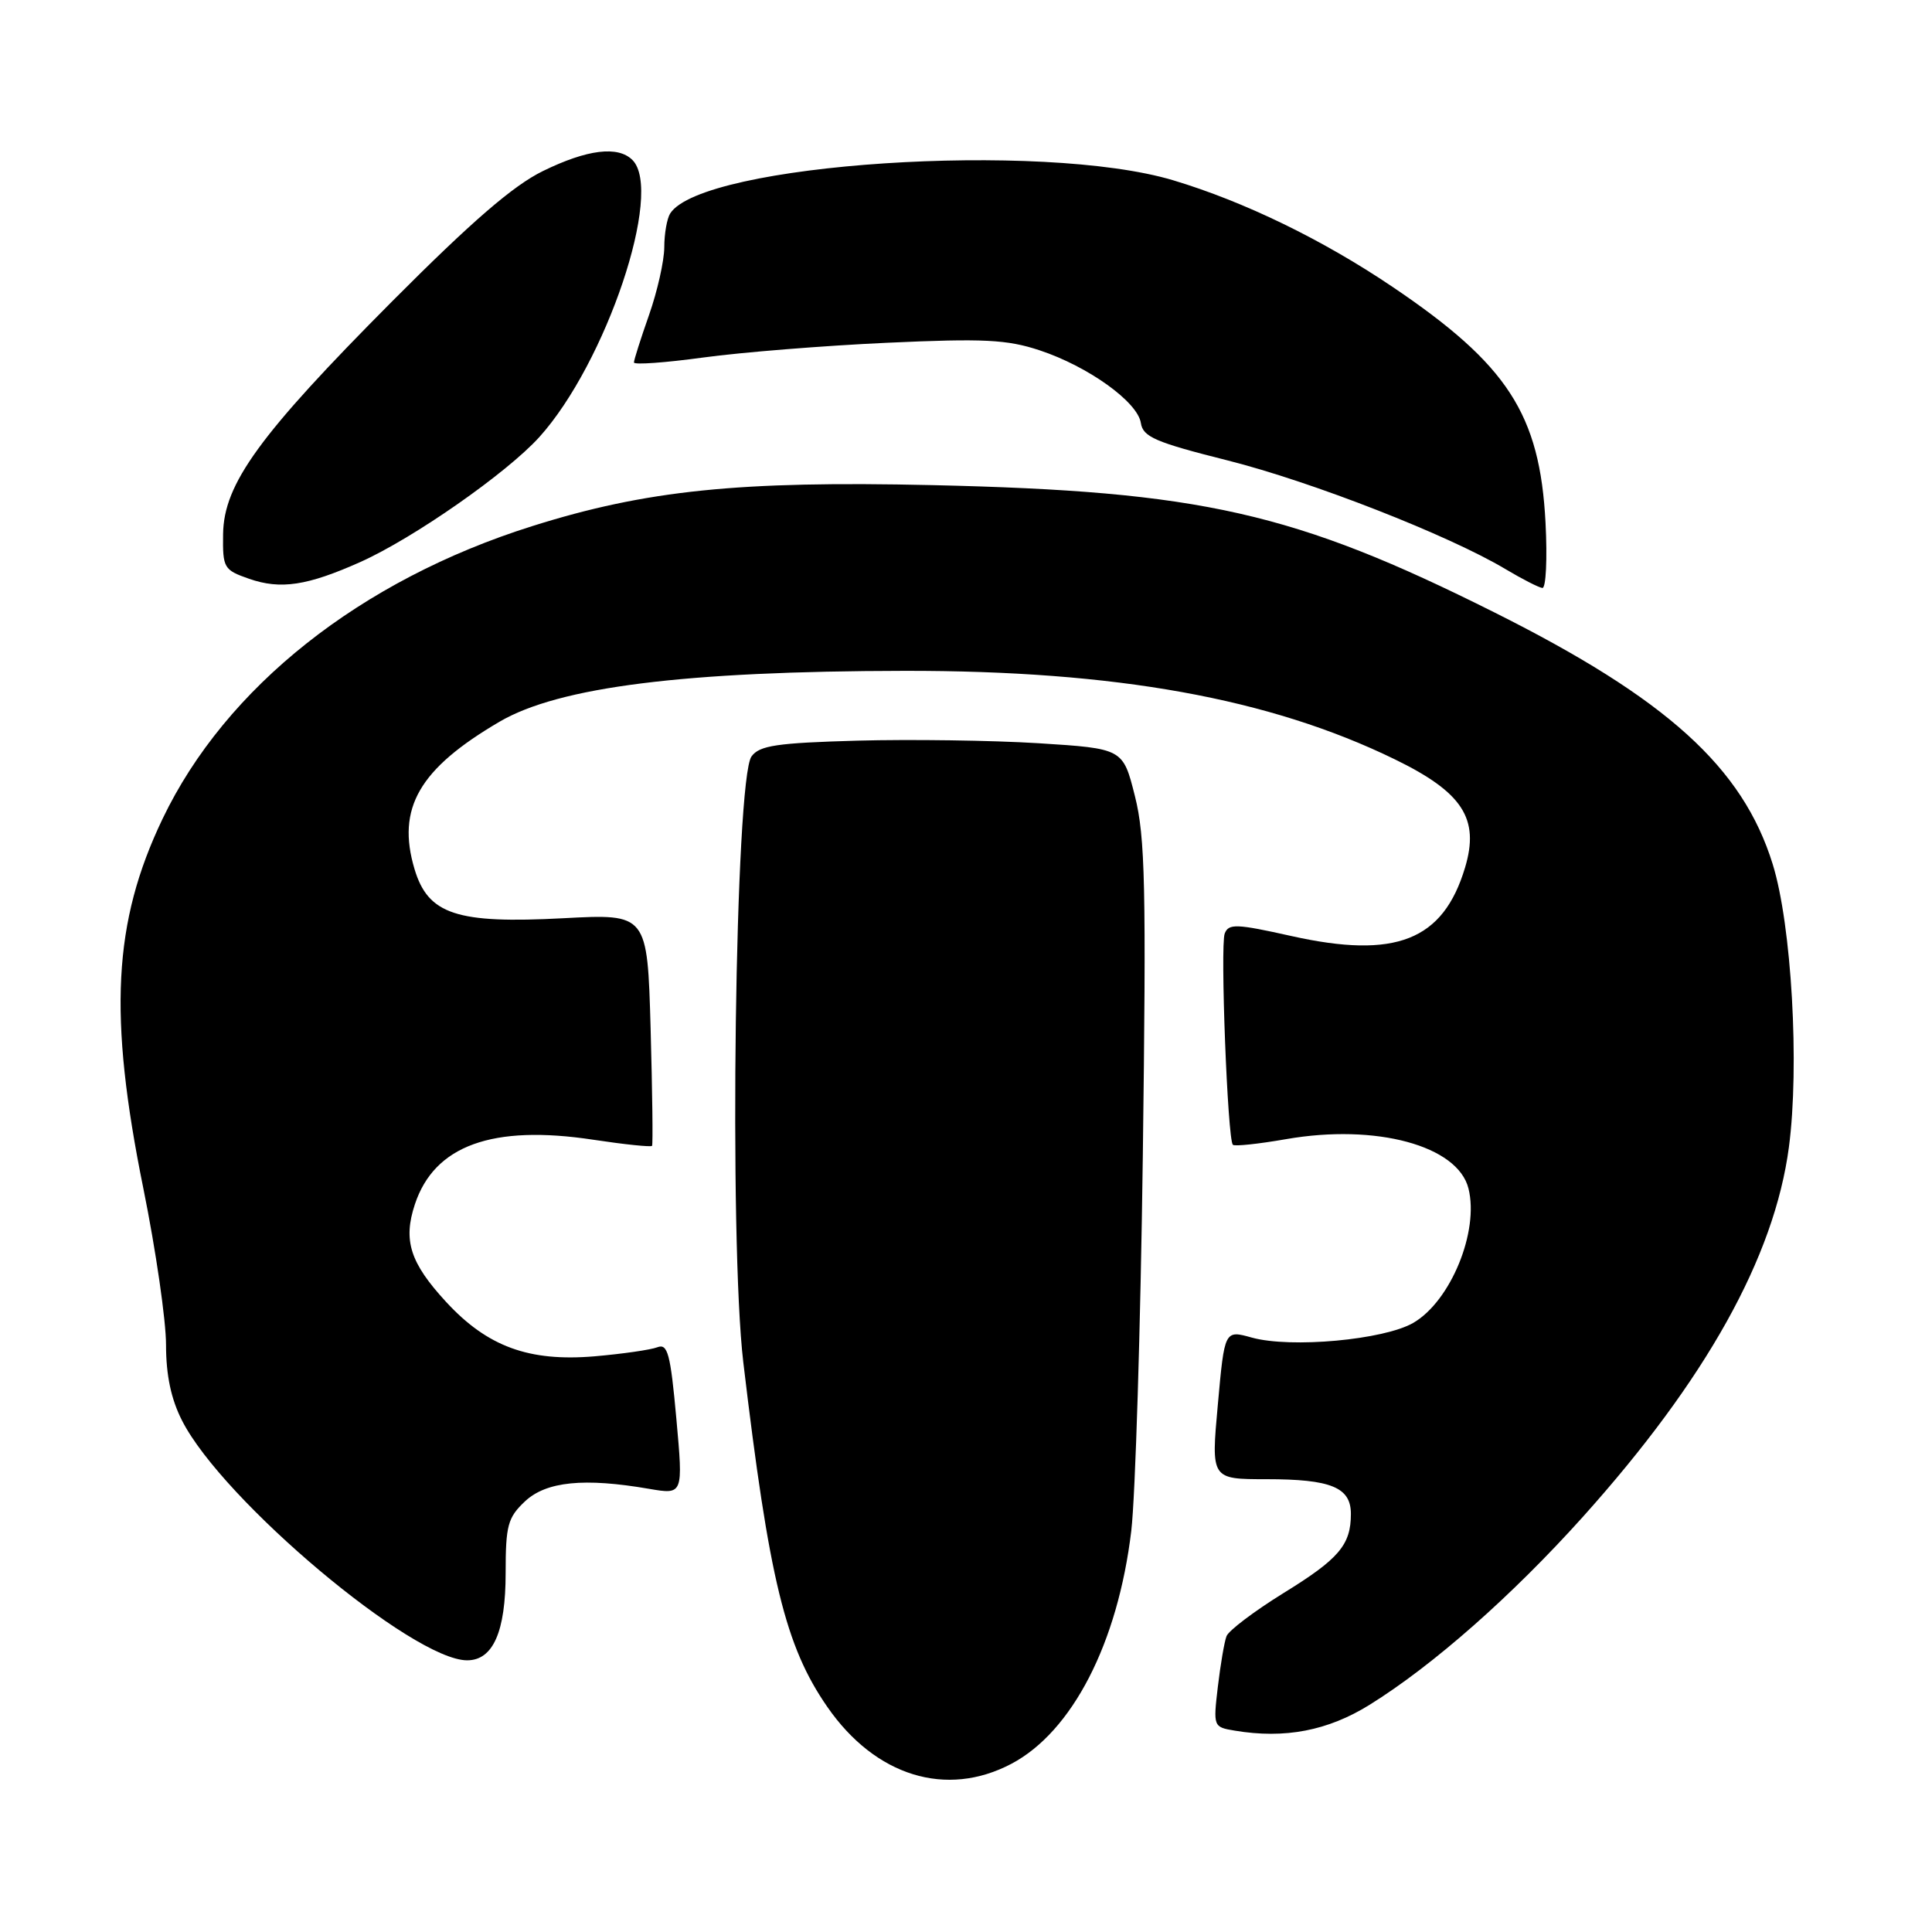 <?xml version="1.0" encoding="UTF-8" standalone="no"?>
<!DOCTYPE svg PUBLIC "-//W3C//DTD SVG 1.1//EN" "http://www.w3.org/Graphics/SVG/1.1/DTD/svg11.dtd" >
<svg xmlns="http://www.w3.org/2000/svg" xmlns:xlink="http://www.w3.org/1999/xlink" version="1.1" viewBox="0 0 256 256">
 <g >
 <path fill="currentColor"
d=" M 134.02 233.71 C 142.09 229.44 148.12 217.71 149.90 202.85 C 150.44 198.26 151.13 175.89 151.43 153.14 C 151.89 117.51 151.75 110.90 150.38 105.48 C 148.80 99.19 148.80 99.19 137.59 98.48 C 131.42 98.10 120.63 97.95 113.61 98.14 C 102.93 98.44 100.63 98.78 99.58 100.23 C 97.40 103.20 96.58 164.33 98.49 180.50 C 101.91 209.31 104.06 218.15 109.63 226.18 C 115.99 235.36 125.40 238.26 134.02 233.71 Z  M 181.47 225.90 C 189.89 220.67 200.34 211.45 209.73 201.00 C 226.06 182.81 235.11 166.58 237.04 152.00 C 238.46 141.24 237.40 122.57 234.89 114.50 C 230.91 101.67 220.86 92.58 198.00 81.14 C 171.49 67.87 159.20 65.09 123.48 64.28 C 97.91 63.70 85.59 64.96 70.50 69.72 C 47.77 76.88 29.90 91.04 21.54 108.50 C 14.98 122.21 14.34 134.51 19.00 157.50 C 20.65 165.65 22.00 174.96 22.00 178.20 C 22.00 182.22 22.67 185.40 24.13 188.25 C 29.52 198.83 54.71 220.00 61.90 220.00 C 65.33 220.00 67.00 216.22 67.00 208.45 C 67.00 202.11 67.28 201.09 69.57 198.93 C 72.38 196.30 77.39 195.79 86.02 197.28 C 90.53 198.05 90.53 198.05 89.62 187.98 C 88.84 179.35 88.47 177.99 87.10 178.52 C 86.22 178.86 82.47 179.40 78.77 179.72 C 70.08 180.45 64.58 178.44 59.11 172.51 C 54.34 167.33 53.39 164.37 54.97 159.59 C 57.55 151.78 65.24 148.99 78.61 151.02 C 82.77 151.65 86.27 152.01 86.40 151.83 C 86.53 151.65 86.44 144.66 86.21 136.29 C 85.78 121.08 85.78 121.08 74.64 121.67 C 60.52 122.42 56.73 121.17 54.93 115.17 C 52.52 107.10 55.53 101.87 66.21 95.62 C 74.08 91.02 90.72 88.93 119.84 88.89 C 147.84 88.85 168.23 92.53 184.81 100.61 C 193.81 104.99 196.07 108.47 194.13 114.95 C 191.23 124.63 184.94 127.11 171.12 124.03 C 163.82 122.40 162.80 122.36 162.28 123.70 C 161.67 125.30 162.66 150.99 163.36 151.69 C 163.58 151.92 166.76 151.58 170.43 150.94 C 182.33 148.87 193.16 151.80 194.58 157.48 C 196.01 163.17 192.22 172.40 187.28 175.28 C 183.39 177.54 171.05 178.67 165.88 177.24 C 162.26 176.23 162.26 176.23 161.37 186.12 C 160.47 196.00 160.47 196.00 167.80 196.00 C 176.38 196.00 179.00 197.08 179.00 200.60 C 179.00 204.71 177.43 206.56 170.04 211.11 C 166.20 213.49 162.81 216.05 162.52 216.80 C 162.23 217.55 161.72 220.57 161.37 223.51 C 160.75 228.79 160.77 228.85 163.62 229.32 C 170.24 230.43 175.95 229.33 181.47 225.90 Z  M 47.77 74.46 C 54.81 71.30 67.15 62.68 71.46 57.92 C 80.31 48.11 87.96 25.36 83.80 21.20 C 81.89 19.29 77.82 19.79 71.95 22.66 C 68.00 24.59 62.51 29.34 51.98 39.91 C 34.35 57.63 29.65 64.11 29.56 70.77 C 29.50 75.26 29.65 75.52 33.00 76.69 C 37.19 78.15 40.72 77.61 47.77 74.46 Z  M 204.79 69.25 C 204.04 54.88 199.78 48.31 184.50 38.00 C 175.24 31.75 164.88 26.72 155.46 23.89 C 138.08 18.68 93.02 21.65 88.80 28.29 C 88.38 28.95 88.02 30.97 88.02 32.77 C 88.01 34.58 87.10 38.61 86.00 41.74 C 84.90 44.87 84.00 47.70 84.00 48.03 C 84.00 48.36 88.14 48.06 93.20 47.37 C 98.26 46.68 109.20 45.80 117.53 45.42 C 130.36 44.83 133.44 44.99 137.76 46.42 C 144.21 48.56 150.75 53.26 151.17 56.05 C 151.45 57.89 153.08 58.60 162.63 61.00 C 173.77 63.80 192.00 70.93 199.50 75.42 C 201.70 76.73 203.89 77.85 204.37 77.91 C 204.85 77.96 205.04 74.06 204.79 69.25 Z "/>
</g>
</svg>